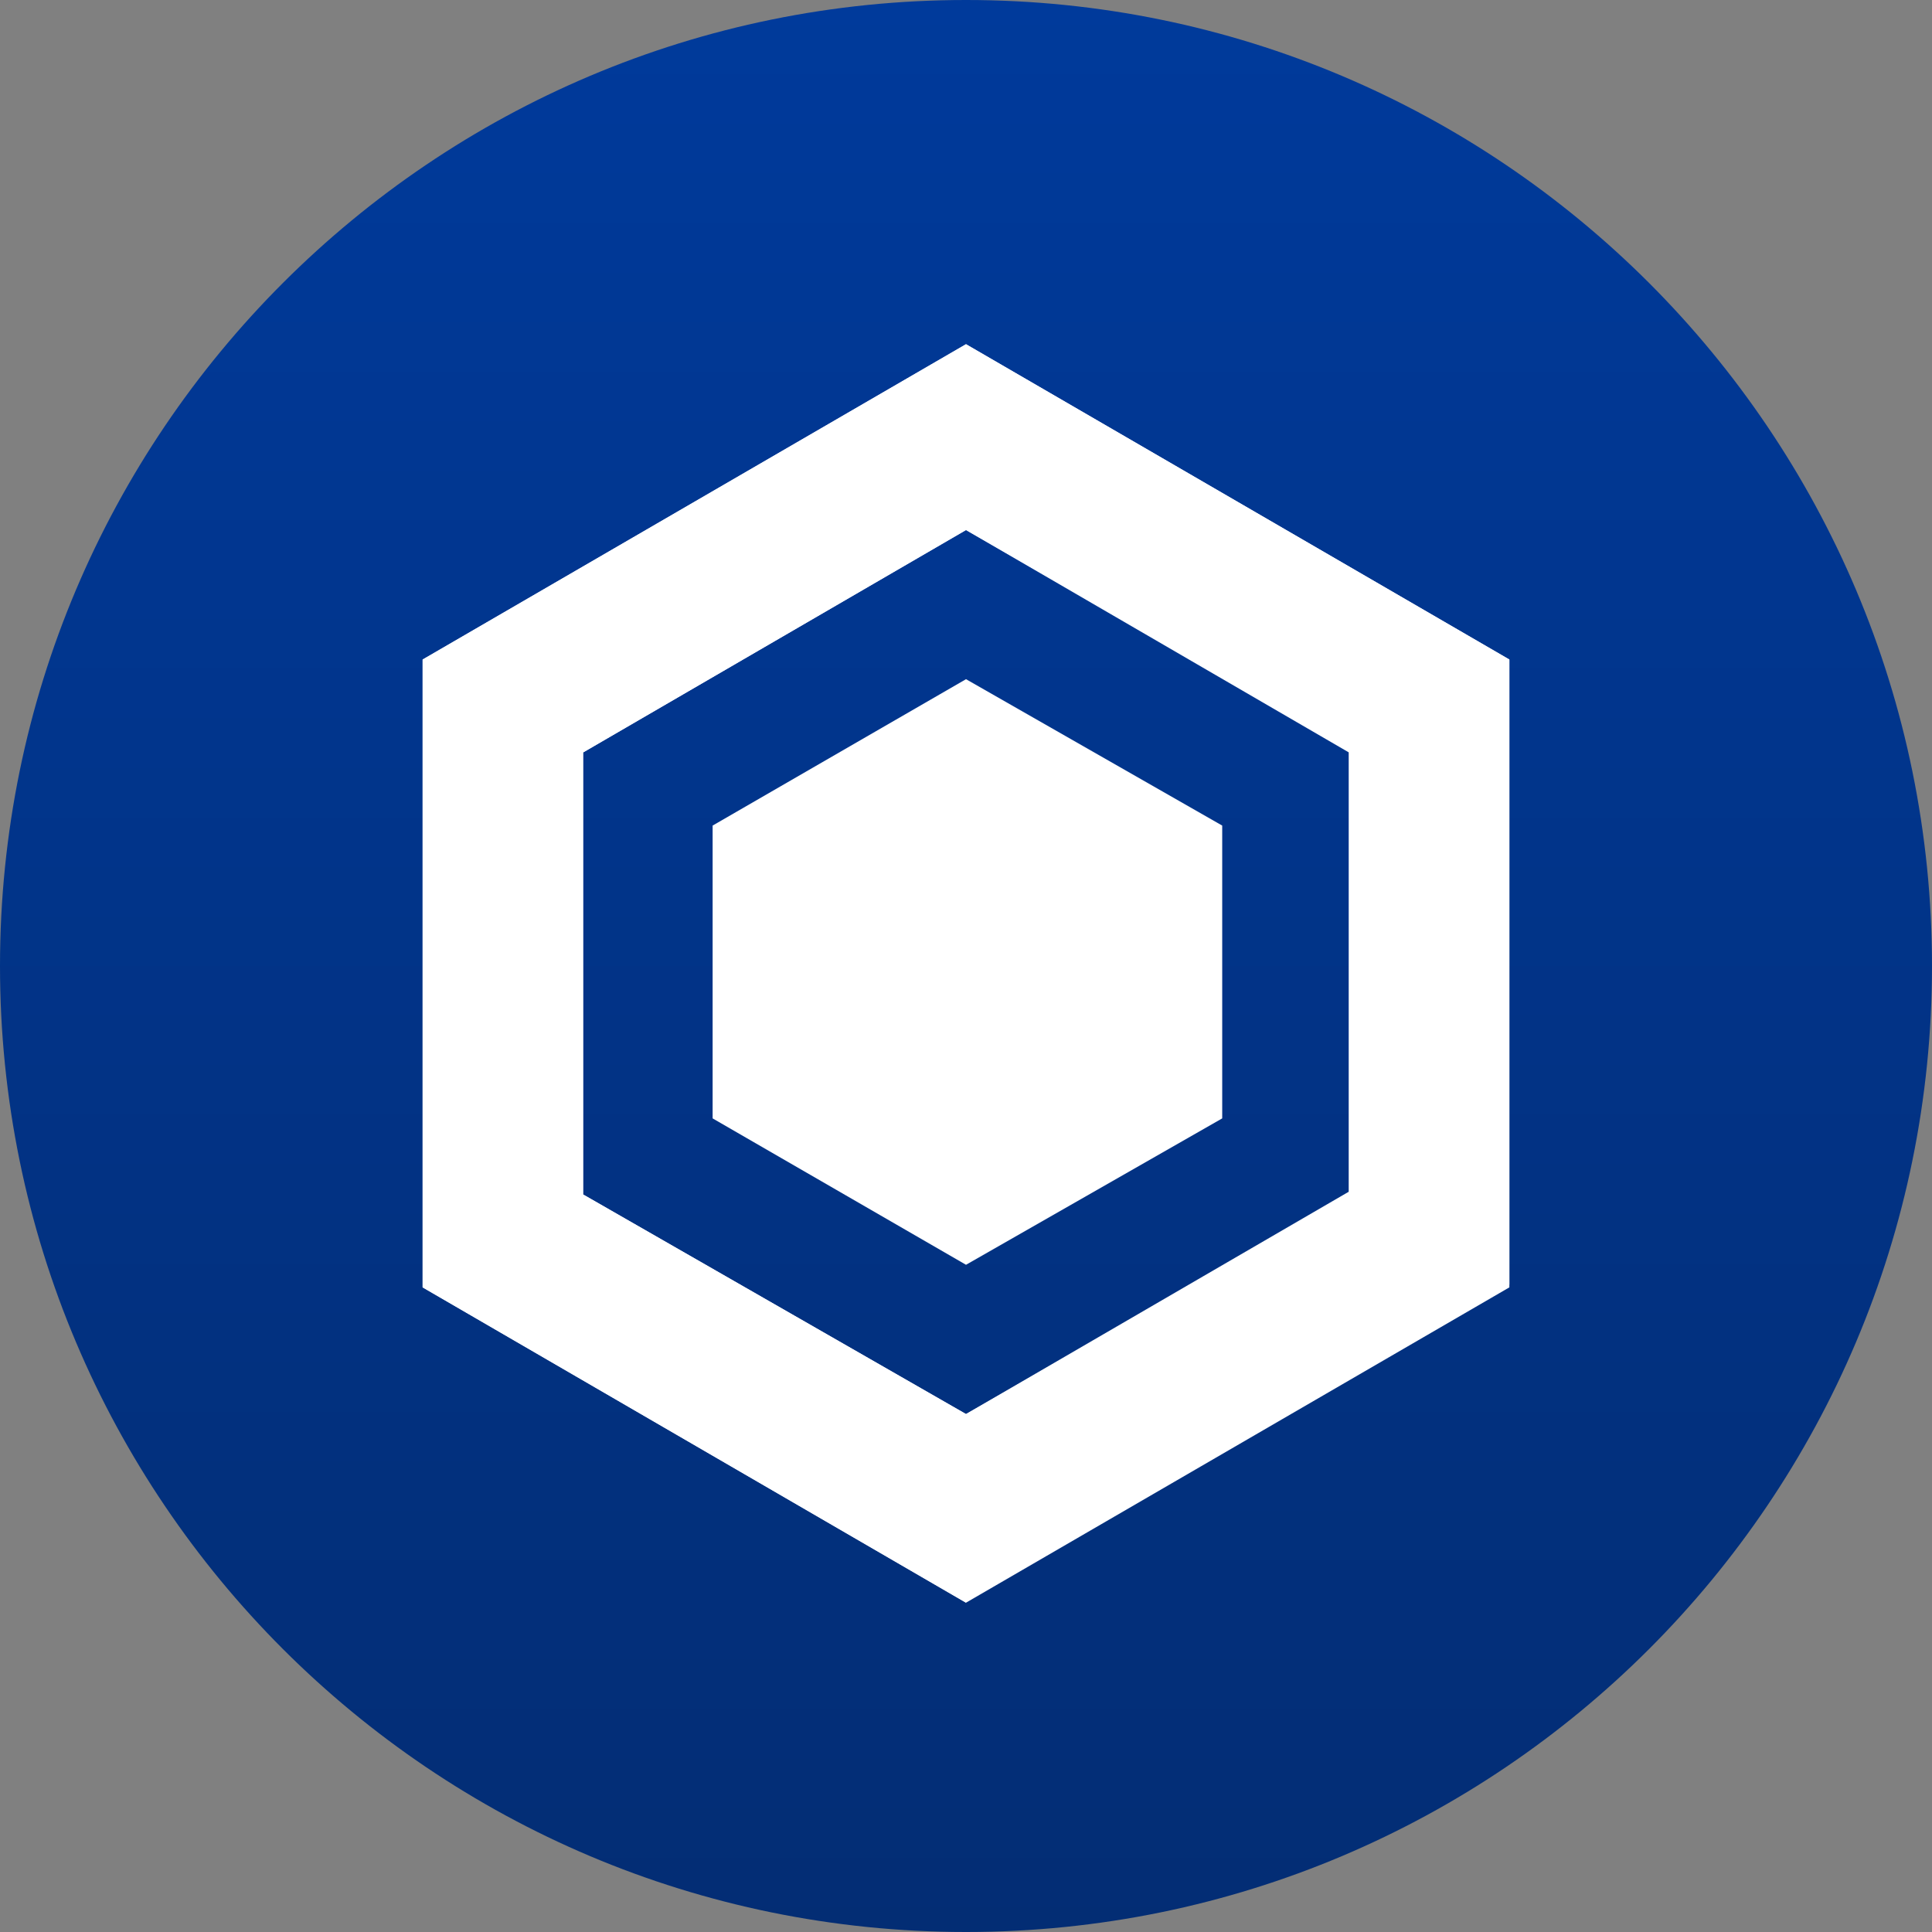 <svg width="200" height="200" viewBox="0 0 200 200" fill="none" xmlns="http://www.w3.org/2000/svg">
<rect x="0" y="0" width="200" height="200" fill="#808080" stroke="none"/>
<path d="M100 200C155.228 200 200 155.228 200 100C200 44.772 155.228 0 100 0C44.772 0 0 44.772 0 100C0 155.228 44.772 200 100 200Z" fill="url(#paint0_linear_695_1518)"/>
<path d="M100 35.633L43.75 68.275V133.268L100 165.911L156.249 133.268V68.275L100 35.633ZM139.637 123.651L100 146.384L60.363 123.651V77.893L100 54.868L139.637 77.893V123.651Z" fill="white"/>
<g style="mix-blend-mode:multiply">
<path style="mix-blend-mode:multiply" d="M100 54.868V35.633L43.75 68.275V133.268L100 165.911V146.384L60.363 123.651V77.893L100 54.868Z" fill="white"/>
</g>
<g style="mix-blend-mode:multiply">
<path style="mix-blend-mode:multiply" d="M100 146.384V165.619L156.25 132.977V68.275L100 35.633V54.868L139.637 77.602V123.359L100 146.384Z" fill="white"/>
</g>
<path d="M126.523 115.775L100.001 130.93L73.77 115.775V85.464L100.001 70.309L126.523 85.464V115.775Z" fill="white"/>
<defs>
<linearGradient id="paint0_linear_695_1518" x1="100" y1="0" x2="100" y2="200" gradientUnits="userSpaceOnUse">
<stop stop-color="#003A9B"/>
<stop offset="1" stop-color="#032D74"/>
</linearGradient>
</defs>
</svg>
